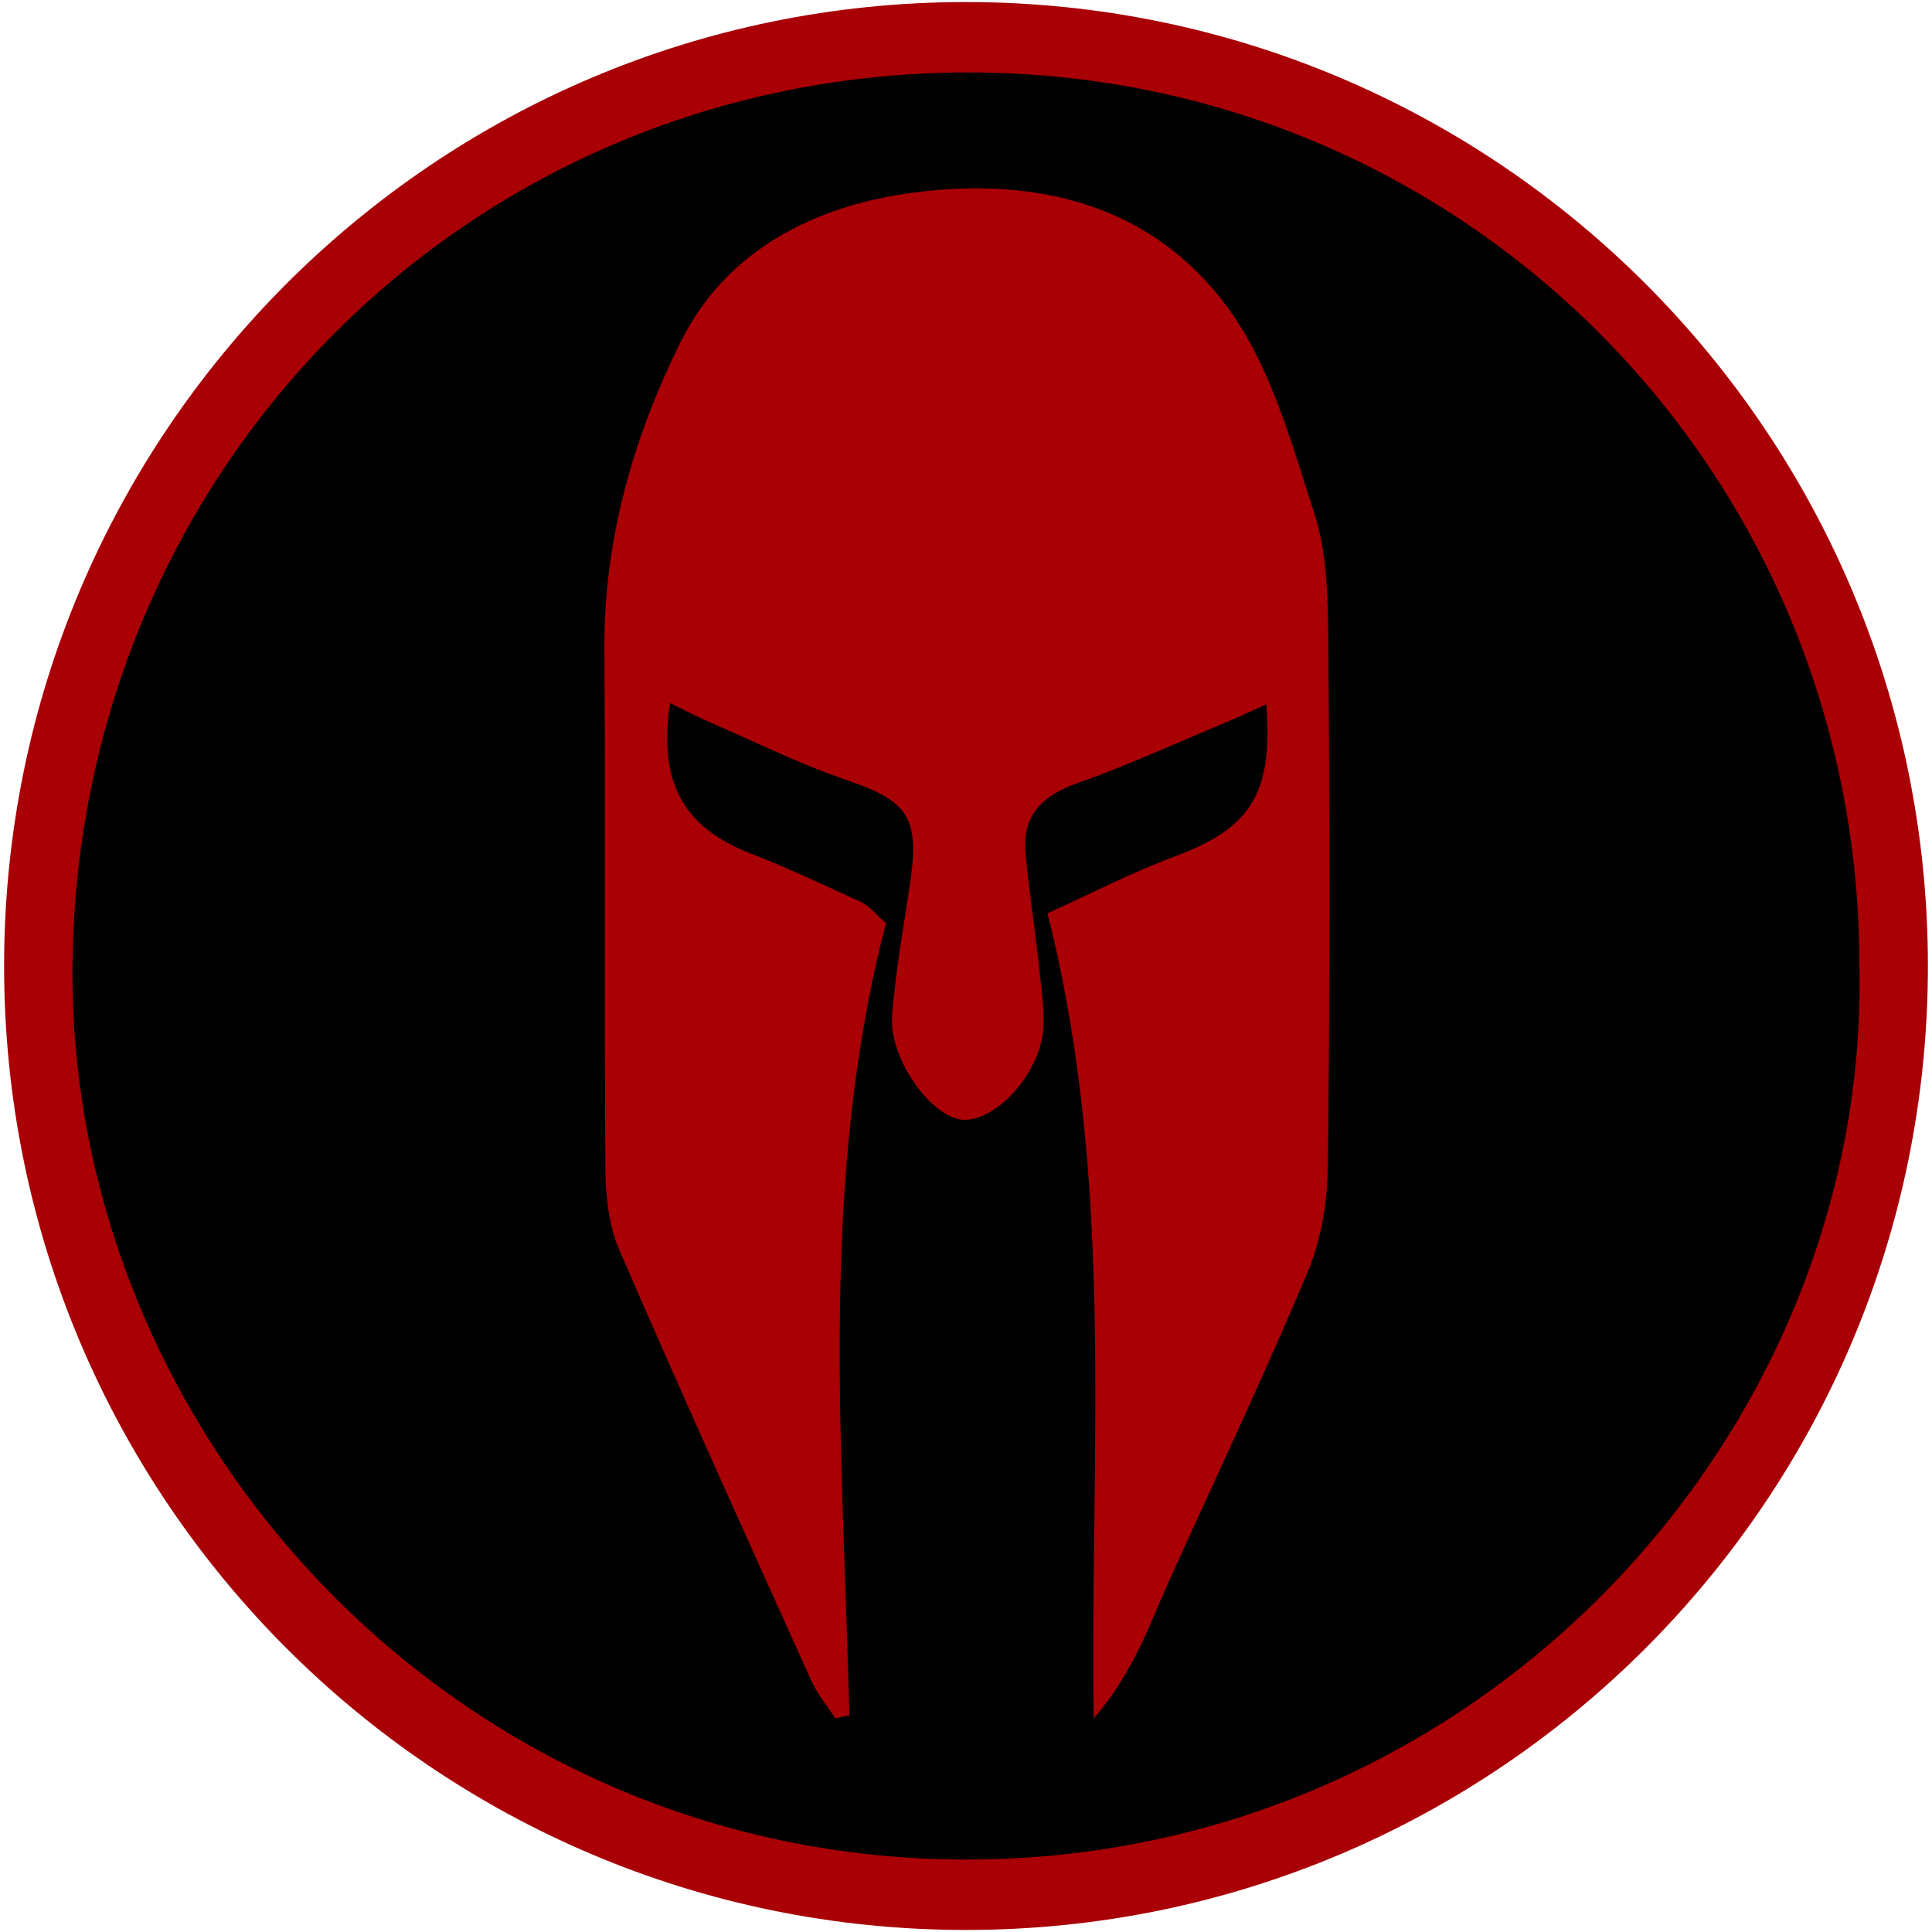 <svg width="32" height="32" viewBox="0 0 32 32" fill="none" xmlns="http://www.w3.org/2000/svg">
    <g clip-path="url(#clip0)">
        <path d="M16 31.966C24.799 31.966 31.932 24.818 31.932 16C31.932 7.182 24.799 0.034 16 0.034C7.201 0.034 0.068 7.182 0.068 16C0.068 24.818 7.201 31.966 16 31.966Z" fill="#A80005"/>
        <path d="M16 30.712C20.269 30.712 23.729 24.125 23.729 16C23.729 7.875 20.269 1.288 16 1.288C11.732 1.288 8.271 7.875 8.271 16C8.271 24.125 11.732 30.712 16 30.712Z" fill="#A80005"/>
        <path d="M30.797 15.986C30.971 23.763 24.476 30.806 15.996 30.8C7.53 30.792 1.11 23.752 1.201 15.958C1.296 7.735 7.799 1.194 16.057 1.2C24.235 1.206 30.797 7.787 30.797 15.986ZM13.835 28.46C13.913 28.444 13.989 28.427 14.068 28.412C13.962 24.005 13.553 19.584 14.675 15.29C14.482 15.121 14.392 15.001 14.274 14.947C13.663 14.665 13.054 14.378 12.427 14.134C11.325 13.705 10.9 12.968 11.098 11.645C11.34 11.762 11.558 11.877 11.784 11.975C12.527 12.297 13.258 12.66 14.022 12.92C15.035 13.265 15.233 13.528 15.076 14.61C14.968 15.346 14.832 16.081 14.776 16.823C14.724 17.5 15.364 18.426 15.879 18.537C16.325 18.633 17.014 18.056 17.231 17.32C17.319 17.024 17.28 16.679 17.248 16.36C17.175 15.62 17.058 14.885 16.986 14.145C16.923 13.512 17.256 13.18 17.843 12.972C18.672 12.68 19.473 12.311 20.285 11.973C20.506 11.881 20.725 11.778 20.974 11.666C21.088 13.159 20.709 13.722 19.443 14.191C18.758 14.445 18.105 14.785 17.35 15.127C18.478 19.591 18.05 24.023 18.115 28.462C18.443 28.089 18.672 27.696 18.874 27.291C19.049 26.938 19.19 26.568 19.353 26.207C20.129 24.492 20.936 22.791 21.664 21.056C21.89 20.516 21.987 19.886 21.994 19.295C22.026 16.386 22.023 13.476 22 10.567C21.994 9.872 21.977 9.143 21.767 8.495C21.39 7.336 21.053 6.089 20.357 5.126C19.105 3.394 17.192 2.921 15.13 3.19C13.483 3.405 12.028 4.153 11.28 5.651C10.495 7.226 9.998 8.941 10.01 10.755C10.03 13.618 10.006 16.48 10.027 19.344C10.03 19.801 10.08 20.294 10.258 20.704C11.291 23.091 12.365 25.46 13.435 27.832C13.535 28.055 13.7 28.252 13.835 28.46H13.835Z" fill="black"/>
    </g>
    <defs>
        <clipPath id="clip0">
            <rect width="32" height="32" fill="white"/>
        </clipPath>
    </defs>
</svg>
